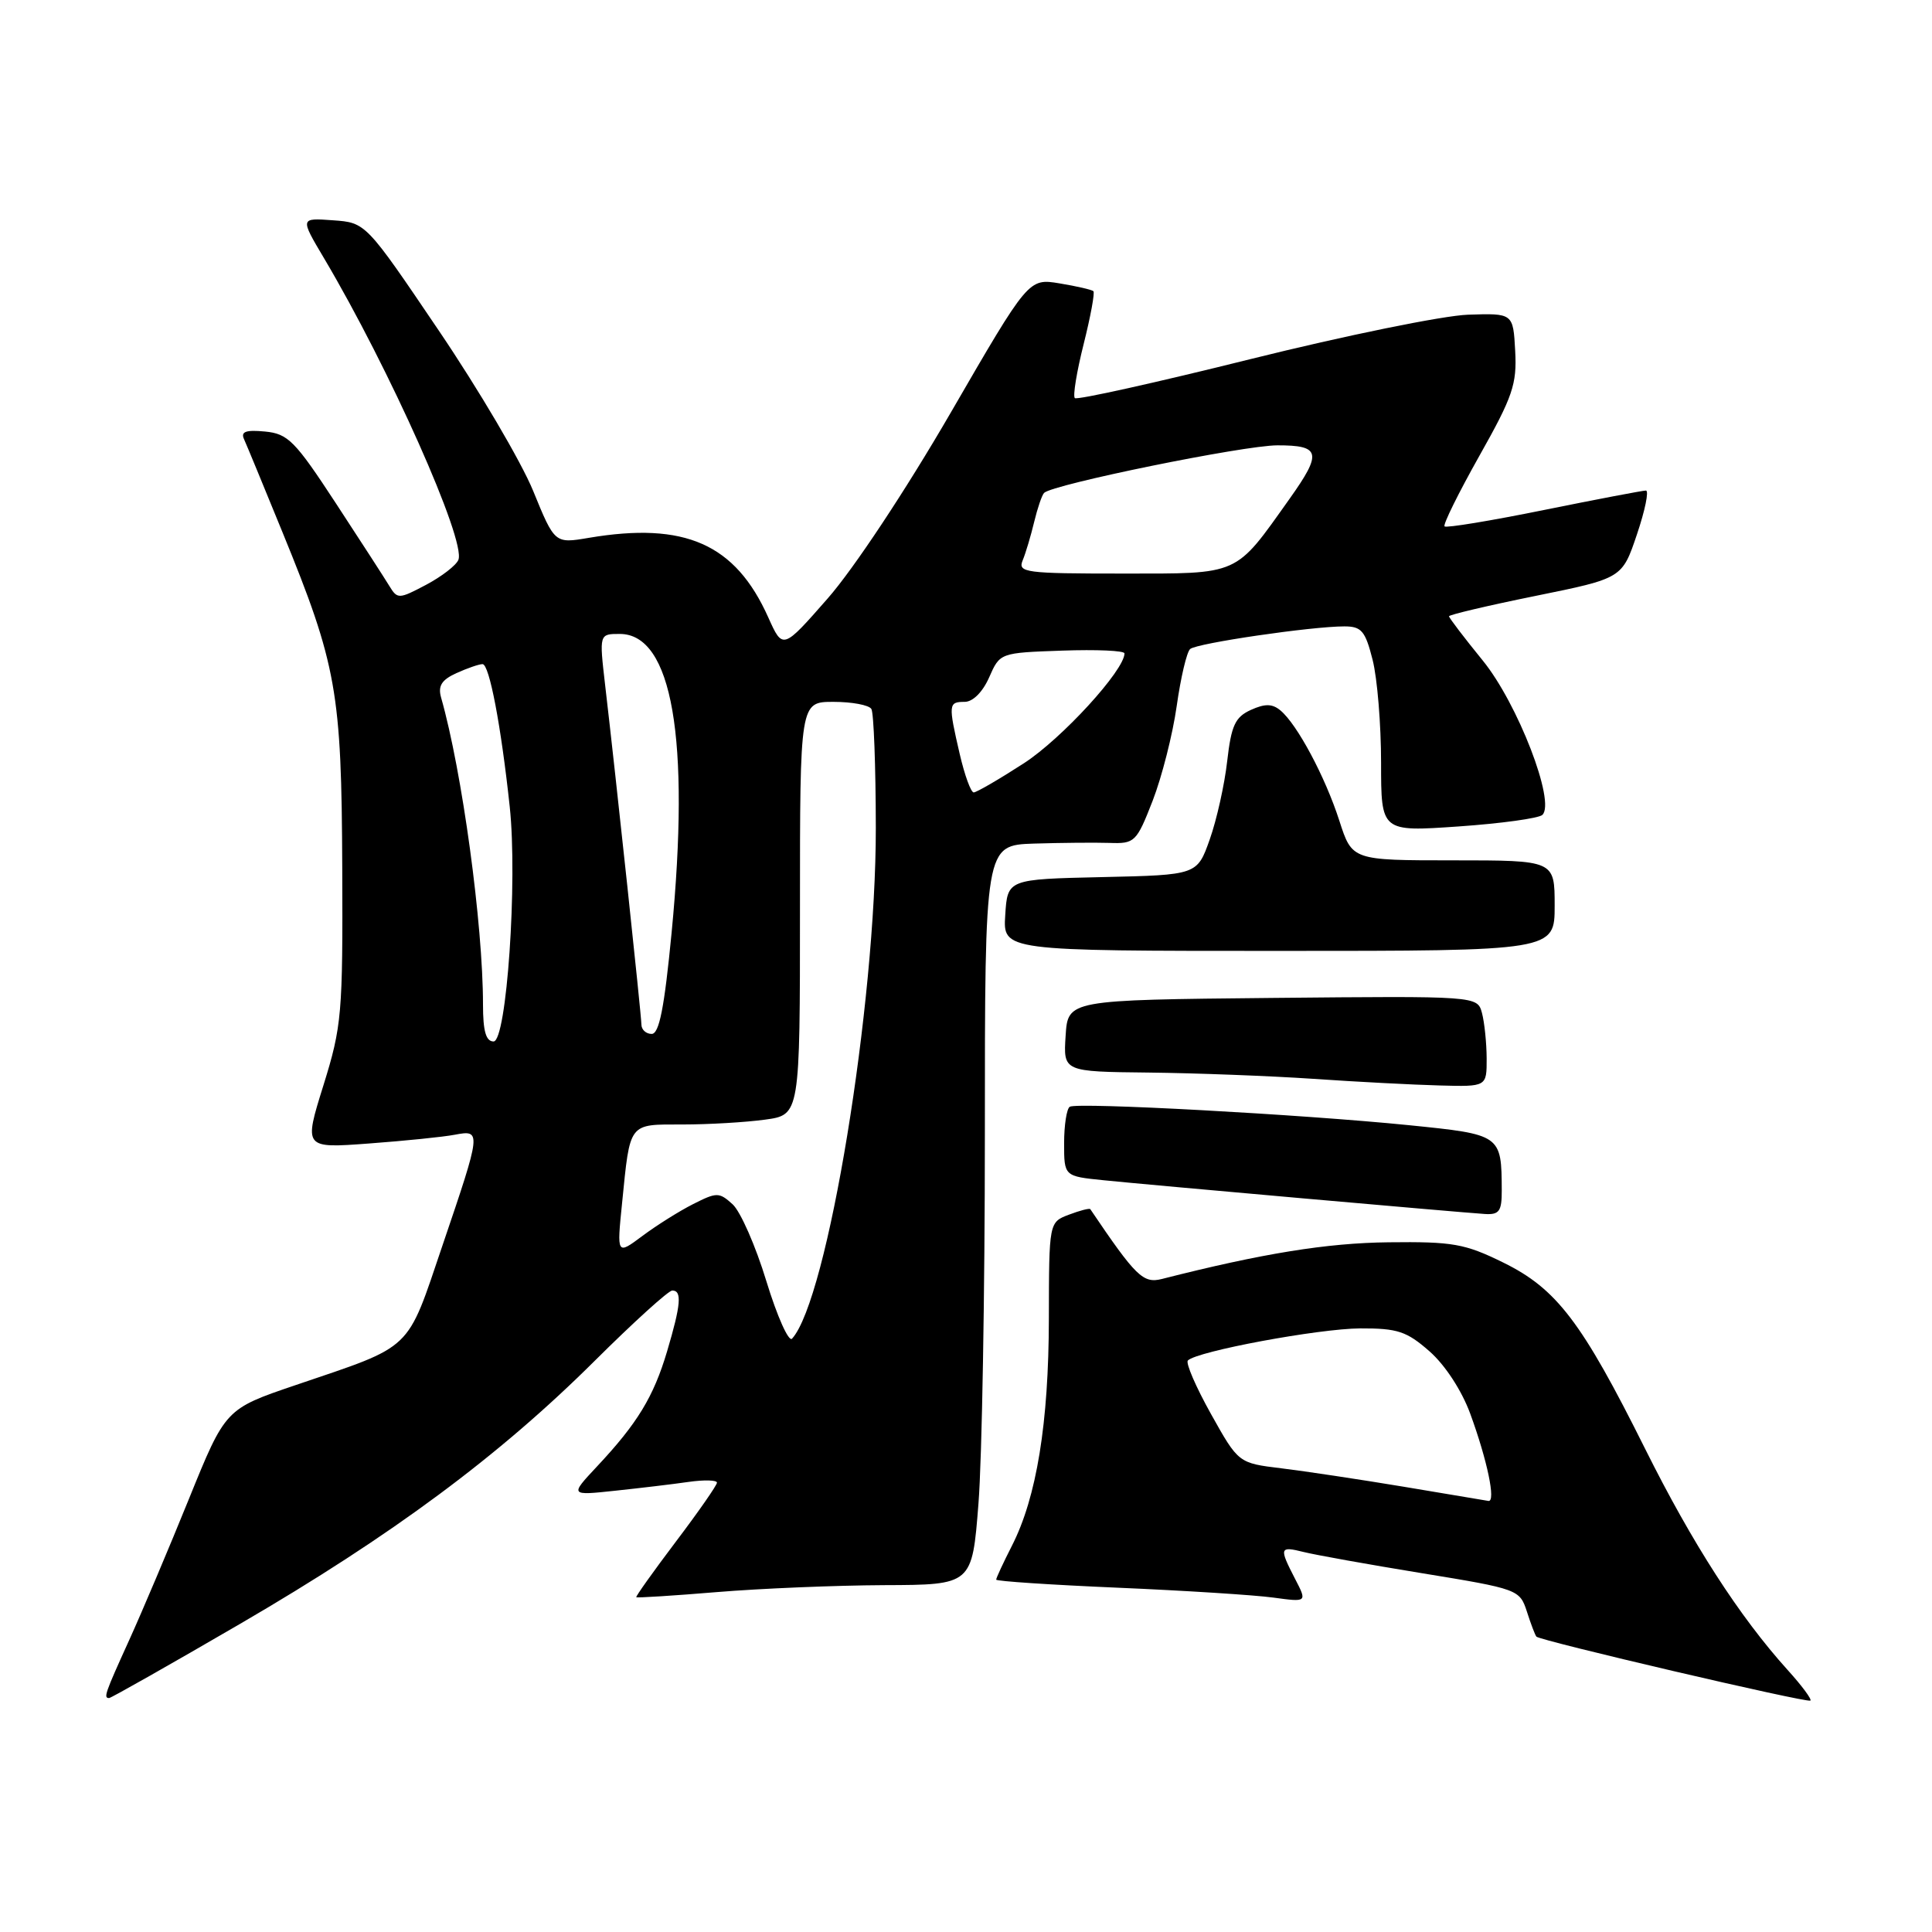 <?xml version="1.0" encoding="UTF-8" standalone="no"?>
<!DOCTYPE svg PUBLIC "-//W3C//DTD SVG 1.1//EN" "http://www.w3.org/Graphics/SVG/1.1/DTD/svg11.dtd" >
<svg xmlns="http://www.w3.org/2000/svg" xmlns:xlink="http://www.w3.org/1999/xlink" version="1.1" viewBox="0 0 256 256">
 <g >
 <path fill="currentColor"
d=" M 236.87 221.28 C 230.48 214.20 224.24 204.52 218.00 192.00 C 209.60 175.15 206.26 170.77 199.20 167.30 C 194.10 164.79 192.50 164.51 184.00 164.61 C 175.80 164.70 167.24 166.09 153.96 169.47 C 151.47 170.10 150.51 169.16 144.47 160.22 C 144.36 160.07 143.09 160.40 141.64 160.95 C 139.00 161.95 139.00 161.95 138.98 174.73 C 138.96 188.56 137.36 198.42 134.07 204.85 C 132.93 207.09 132.00 209.09 132.00 209.31 C 132.00 209.52 139.26 210.00 148.12 210.38 C 156.99 210.76 166.26 211.35 168.73 211.69 C 173.21 212.30 173.21 212.30 171.60 209.20 C 169.47 205.07 169.54 204.85 172.75 205.65 C 174.26 206.03 181.32 207.30 188.43 208.46 C 201.16 210.54 201.37 210.62 202.32 213.54 C 202.84 215.17 203.41 216.66 203.58 216.86 C 204.04 217.40 239.44 225.67 239.89 225.34 C 240.10 225.18 238.75 223.35 236.87 221.28 Z  M 31.83 215.16 C 51.94 203.45 66.13 192.93 78.83 180.29 C 83.97 175.18 88.58 171.00 89.08 171.00 C 90.39 171.00 90.23 172.87 88.39 179.07 C 86.60 185.08 84.46 188.61 79.09 194.33 C 75.50 198.17 75.50 198.17 81.50 197.53 C 84.80 197.18 89.19 196.66 91.25 196.36 C 93.31 196.07 95.00 196.11 95.00 196.46 C 95.00 196.80 92.55 200.32 89.56 204.27 C 86.57 208.23 84.21 211.54 84.31 211.64 C 84.42 211.74 89.22 211.44 95.00 210.96 C 100.78 210.48 110.74 210.07 117.15 210.04 C 128.81 210.00 128.81 210.00 129.65 199.25 C 130.12 193.34 130.50 171.29 130.50 150.25 C 130.50 112.00 130.50 112.00 137.00 111.78 C 140.57 111.67 145.07 111.63 147.00 111.69 C 150.36 111.81 150.59 111.60 152.73 106.11 C 153.95 102.96 155.39 97.31 155.92 93.55 C 156.45 89.79 157.25 86.39 157.70 86.00 C 158.56 85.23 173.78 83.00 178.13 83.00 C 180.41 83.00 180.91 83.60 181.88 87.44 C 182.50 89.89 183.00 96.01 183.00 101.05 C 183.00 110.22 183.00 110.22 193.25 109.51 C 198.89 109.12 203.89 108.43 204.37 107.98 C 206.16 106.30 201.10 93.20 196.47 87.52 C 194.01 84.50 192.00 81.86 192.00 81.66 C 192.00 81.46 197.16 80.24 203.47 78.96 C 214.94 76.63 214.94 76.63 216.90 70.82 C 217.98 67.62 218.52 65.00 218.09 65.00 C 217.67 65.00 211.58 66.16 204.57 67.58 C 197.57 69.00 191.64 69.98 191.41 69.75 C 191.18 69.52 193.26 65.32 196.02 60.41 C 200.45 52.55 201.01 50.91 200.77 46.50 C 200.50 41.50 200.50 41.50 194.50 41.70 C 191.20 41.82 178.25 44.46 165.71 47.58 C 153.18 50.70 142.70 53.03 142.42 52.75 C 142.14 52.48 142.67 49.25 143.59 45.59 C 144.51 41.93 145.09 38.77 144.88 38.58 C 144.67 38.39 142.65 37.92 140.40 37.55 C 136.29 36.87 136.29 36.87 125.97 54.69 C 120.01 64.97 113.12 75.37 109.68 79.29 C 103.72 86.09 103.72 86.09 101.80 81.81 C 97.44 72.07 90.76 69.11 78.00 71.27 C 73.50 72.03 73.50 72.03 70.64 65.03 C 69.06 61.18 63.43 51.61 58.12 43.77 C 48.47 29.50 48.47 29.50 44.12 29.19 C 39.76 28.87 39.76 28.87 42.92 34.19 C 51.60 48.82 61.76 71.62 60.74 74.18 C 60.45 74.91 58.53 76.39 56.46 77.49 C 52.85 79.40 52.66 79.40 51.60 77.66 C 51.00 76.67 47.80 71.72 44.50 66.68 C 39.09 58.41 38.16 57.47 35.11 57.18 C 32.59 56.94 31.88 57.19 32.33 58.18 C 32.66 58.90 34.95 64.45 37.42 70.50 C 44.63 88.13 45.26 91.65 45.35 115.00 C 45.43 134.38 45.30 135.96 42.85 143.83 C 40.25 152.16 40.25 152.16 48.88 151.52 C 53.62 151.17 58.74 150.65 60.25 150.36 C 63.81 149.69 63.79 149.85 58.64 165.00 C 53.82 179.21 54.90 178.19 39.18 183.53 C 29.87 186.69 29.87 186.69 25.04 198.60 C 22.39 205.14 18.82 213.58 17.11 217.34 C 13.89 224.43 13.69 225.00 14.46 225.00 C 14.71 225.00 22.53 220.57 31.83 215.16 Z  M 198.99 157.75 C 198.96 150.35 198.93 150.33 186.66 149.09 C 172.44 147.66 142.74 146.04 141.75 146.65 C 141.34 146.91 141.00 149.08 141.00 151.49 C 141.00 155.86 141.00 155.86 146.25 156.39 C 152.20 157.00 193.31 160.64 196.75 160.86 C 198.65 160.98 199.00 160.50 198.99 157.75 Z  M 196.99 140.25 C 196.98 138.19 196.70 135.48 196.37 134.23 C 195.76 131.97 195.76 131.97 168.63 132.23 C 141.50 132.50 141.50 132.50 141.20 137.25 C 140.89 142.00 140.89 142.00 152.20 142.12 C 158.41 142.19 168.22 142.56 174.00 142.95 C 179.78 143.35 187.31 143.74 190.75 143.83 C 197.00 144.00 197.00 144.00 196.99 140.25 Z  M 206.00 120.00 C 206.00 114.00 206.00 114.00 192.58 114.00 C 179.16 114.00 179.16 114.00 177.47 108.75 C 175.59 102.91 171.88 95.98 169.67 94.14 C 168.58 93.23 167.62 93.22 165.74 94.07 C 163.66 95.02 163.15 96.13 162.61 100.85 C 162.26 103.96 161.22 108.62 160.30 111.22 C 158.63 115.94 158.63 115.94 146.06 116.22 C 133.50 116.50 133.50 116.50 133.20 121.25 C 132.89 126.00 132.89 126.00 169.45 126.00 C 206.00 126.00 206.00 126.00 206.00 120.00 Z  M 186.00 197.00 C 180.22 196.04 172.93 194.94 169.80 194.56 C 164.10 193.87 164.10 193.87 160.46 187.36 C 158.46 183.78 157.08 180.59 157.40 180.27 C 158.62 179.04 174.75 176.05 180.22 176.02 C 185.18 176.00 186.39 176.40 189.42 179.06 C 191.48 180.87 193.68 184.24 194.81 187.31 C 197.07 193.48 198.24 199.05 197.22 198.88 C 196.83 198.81 191.78 197.97 186.00 197.00 Z  M 101.55 169.77 C 100.13 165.10 98.11 160.51 97.07 159.57 C 95.29 157.96 94.98 157.96 91.84 159.55 C 90.00 160.48 86.98 162.38 85.12 163.77 C 81.73 166.30 81.73 166.30 82.43 159.40 C 83.51 148.63 83.23 149.00 90.43 149.00 C 93.89 149.00 98.81 148.71 101.36 148.36 C 106.00 147.73 106.00 147.73 106.00 120.36 C 106.00 93.00 106.00 93.00 110.44 93.00 C 112.88 93.00 115.14 93.42 115.46 93.94 C 115.78 94.45 116.04 101.54 116.05 109.69 C 116.07 133.12 109.65 172.24 104.95 177.38 C 104.51 177.86 102.98 174.44 101.55 169.77 Z  M 64.00 133.11 C 64.00 122.51 61.23 102.19 58.45 92.44 C 58.01 90.89 58.51 90.09 60.48 89.19 C 61.92 88.54 63.48 88.00 63.94 88.00 C 64.84 88.00 66.39 96.14 67.54 106.88 C 68.60 116.72 67.13 138.00 65.40 138.00 C 64.39 138.00 64.00 136.63 64.00 133.11 Z  M 84.99 135.75 C 84.98 134.49 81.64 103.21 80.18 90.75 C 79.40 84.00 79.40 84.00 82.12 84.00 C 89.07 84.00 91.47 97.87 88.99 123.60 C 88.03 133.54 87.35 137.00 86.35 137.00 C 85.61 137.00 84.99 136.44 84.99 135.75 Z  M 127.17 99.92 C 125.64 93.31 125.67 93.00 127.82 93.00 C 128.91 93.00 130.21 91.70 131.07 89.75 C 132.50 86.50 132.50 86.50 140.75 86.21 C 145.29 86.05 149.00 86.21 149.00 86.58 C 149.00 88.81 140.68 97.90 135.65 101.15 C 132.37 103.27 129.39 105.00 129.02 105.00 C 128.65 105.00 127.82 102.72 127.17 99.92 Z  M 135.51 74.25 C 135.91 73.29 136.59 71.00 137.03 69.17 C 137.47 67.34 138.06 65.60 138.35 65.31 C 139.49 64.18 164.77 59.02 169.25 59.01 C 174.99 59.00 175.22 59.99 170.87 66.10 C 163.57 76.37 164.40 76.00 148.71 76.00 C 135.84 76.00 134.84 75.87 135.51 74.25 Z "/>
</g>
</svg>